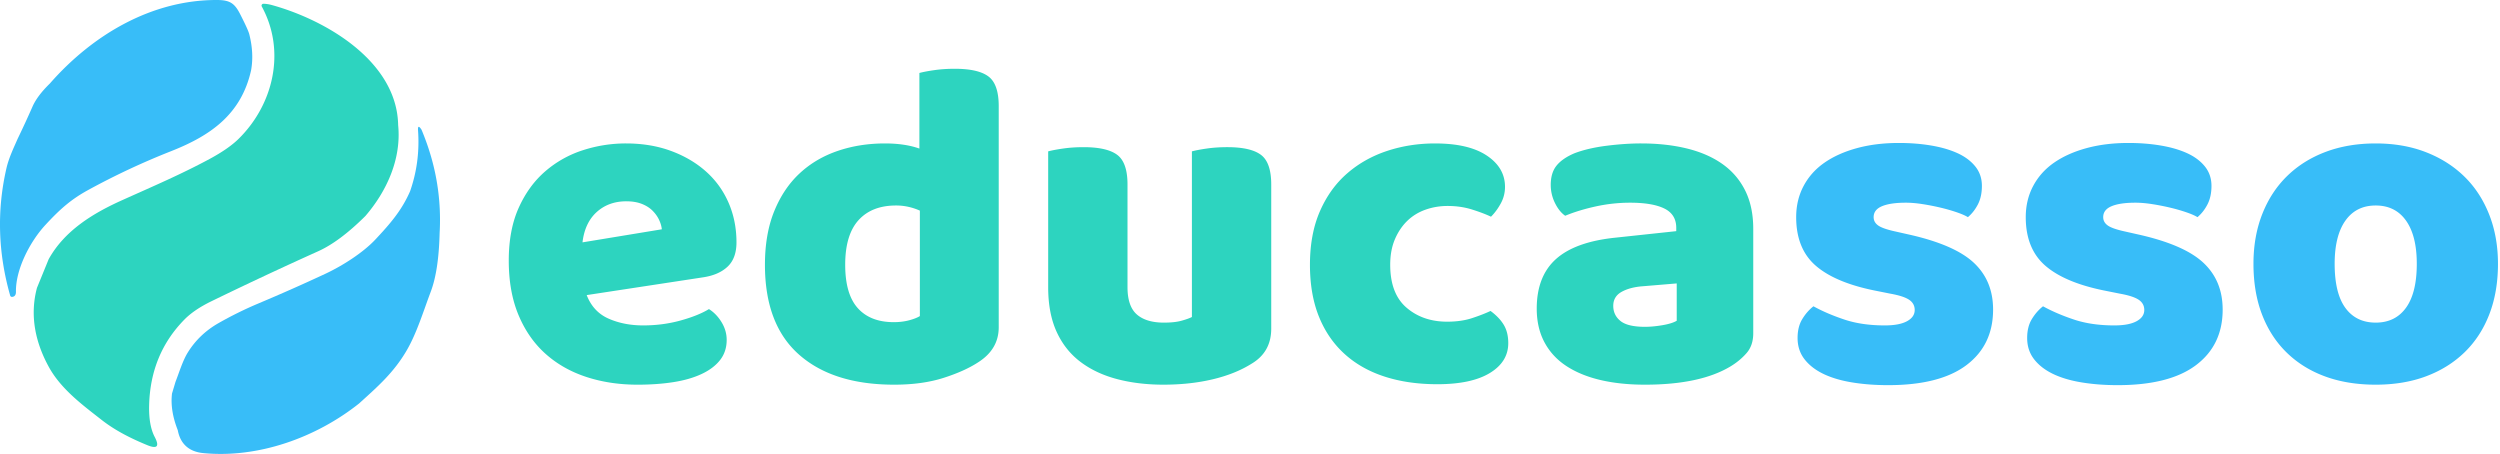 <svg xmlns="http://www.w3.org/2000/svg" width="727" height="132" viewBox="0 0 727 132"><g fill="none"><path fill="#2DD4BF" d="M170.61 85.811c1.267 3.257 3.393 5.541 6.378 6.853 2.986 1.311 6.333 1.967 10.042 1.967 3.8 0 7.418-.475 10.855-1.425 3.438-.95 6.197-2.058 8.277-3.324 1.448.905 2.669 2.171 3.664 3.8.995 1.628 1.493 3.347 1.493 5.156 0 2.261-.634 4.206-1.9 5.835-1.266 1.628-3.053 2.985-5.36 4.07-2.307 1.086-5.043 1.877-8.21 2.375-3.165.498-6.648.746-10.448.746-5.337 0-10.29-.746-14.858-2.239-4.568-1.492-8.526-3.731-11.873-6.716-3.347-2.986-5.97-6.74-7.87-11.263-1.9-4.523-2.85-9.815-2.85-15.876 0-5.97.972-11.104 2.917-15.401 1.945-4.297 4.524-7.825 7.735-10.584a31.337 31.337 0 0 1 10.923-6.107 40.462 40.462 0 0 1 12.484-1.967c4.794 0 9.16.724 13.094 2.171 3.935 1.447 7.328 3.438 10.177 5.97 2.85 2.533 5.044 5.564 6.582 9.092 1.537 3.528 2.306 7.373 2.306 11.534 0 3.076-.86 5.428-2.578 7.056-1.719 1.628-4.116 2.669-7.192 3.12l-33.787 5.157Zm11.535-27.274c-3.438 0-6.31 1.04-8.617 3.12-2.307 2.081-3.686 5.021-4.138 8.82l23.067-3.799c-.09-.904-.361-1.831-.814-2.781-.452-.95-1.085-1.832-1.9-2.646-.814-.814-1.854-1.47-3.12-1.968-1.267-.497-2.76-.746-4.478-.746Zm75.174-16.827c3.89 0 7.237.498 10.041 1.494V21.22c.995-.271 2.42-.543 4.274-.814 1.856-.27 3.868-.406 6.039-.406 4.523 0 7.78.746 9.77 2.239 1.99 1.493 2.985 4.365 2.985 8.616v64.319c0 4.252-1.99 7.644-5.97 10.177-2.624 1.719-5.994 3.234-10.11 4.546-4.116 1.311-8.888 1.967-14.315 1.967-11.85 0-21.078-2.917-27.682-8.752-6.604-5.835-9.905-14.542-9.905-26.12 0-5.971.904-11.173 2.713-15.606 1.81-4.432 4.275-8.096 7.396-10.99 3.12-2.896 6.807-5.067 11.059-6.514 4.251-1.447 8.82-2.171 13.705-2.171Zm10.177 19.54a17.196 17.196 0 0 0-3.257-1.085 16.243 16.243 0 0 0-3.664-.407c-4.704 0-8.345 1.425-10.923 4.274-2.578 2.85-3.867 7.17-3.867 12.96 0 5.698 1.221 9.905 3.664 12.619 2.442 2.713 5.925 4.07 10.448 4.07 1.628 0 3.12-.18 4.478-.542 1.357-.362 2.397-.77 3.12-1.222V61.251Zm37.315-17.232c.995-.272 2.42-.543 4.275-.814 1.854-.272 3.867-.408 6.038-.408 4.523 0 7.78.747 9.77 2.24 1.99 1.492 2.985 4.364 2.985 8.616v29.852c0 3.71.905 6.355 2.714 7.938 1.81 1.584 4.433 2.375 7.87 2.375 2.08 0 3.777-.18 5.089-.543 1.311-.362 2.33-.723 3.053-1.085V44.018c.995-.272 2.42-.543 4.274-.814 1.855-.272 3.867-.408 6.039-.408 4.523 0 7.78.747 9.77 2.24 1.99 1.492 2.985 4.364 2.985 8.616v41.93c0 4.522-1.9 7.915-5.7 10.176-3.166 1.99-6.942 3.506-11.33 4.546-4.387 1.04-9.16 1.56-14.315 1.56-4.885 0-9.386-.542-13.502-1.628-4.116-1.086-7.667-2.76-10.652-5.02-2.985-2.262-5.292-5.18-6.92-8.753-1.628-3.573-2.443-7.893-2.443-12.959V44.018Zm116.154 15.876c-2.262 0-4.41.362-6.446 1.085-2.035.724-3.8 1.81-5.292 3.257s-2.691 3.234-3.596 5.36c-.904 2.126-1.357 4.59-1.357 7.395 0 5.609 1.584 9.77 4.75 12.484 3.166 2.714 7.101 4.07 11.805 4.07 2.714 0 5.111-.339 7.192-1.017 2.08-.678 3.89-1.38 5.428-2.103 1.718 1.266 3.007 2.623 3.867 4.07.86 1.448 1.289 3.212 1.289 5.293 0 3.618-1.787 6.513-5.36 8.684-3.573 2.171-8.662 3.257-15.266 3.257-5.699 0-10.832-.747-15.4-2.24-4.569-1.492-8.459-3.708-11.67-6.648-3.212-2.94-5.677-6.559-7.396-10.856-1.718-4.297-2.578-9.295-2.578-14.994 0-5.97.973-11.172 2.918-15.605 1.945-4.432 4.59-8.096 7.938-10.99 3.347-2.896 7.214-5.067 11.601-6.514 4.388-1.447 9.024-2.171 13.909-2.171 6.513 0 11.534 1.176 15.062 3.528 3.528 2.352 5.292 5.382 5.292 9.091a9.903 9.903 0 0 1-1.221 4.817c-.814 1.493-1.764 2.782-2.85 3.868-1.538-.724-3.392-1.425-5.563-2.103-2.171-.679-4.523-1.018-7.056-1.018Zm57.398 35.144c1.538 0 3.234-.158 5.088-.475 1.855-.316 3.234-.746 4.14-1.289V82.42l-9.77.814c-2.534.181-4.614.724-6.243 1.628-1.628.905-2.442 2.262-2.442 4.071 0 1.81.7 3.28 2.103 4.41 1.402 1.131 3.777 1.696 7.124 1.696Zm-1.086-53.327c4.885 0 9.34.497 13.366 1.493 4.026.995 7.463 2.51 10.313 4.545 2.85 2.036 5.043 4.614 6.581 7.735 1.538 3.12 2.307 6.807 2.307 11.059v30.395c0 2.352-.656 4.274-1.968 5.767-1.311 1.493-2.872 2.782-4.681 3.867-5.88 3.528-14.157 5.292-24.832 5.292-4.795 0-9.114-.452-12.959-1.357-3.844-.904-7.146-2.261-9.905-4.07-2.76-1.81-4.885-4.116-6.378-6.92-1.493-2.805-2.239-6.062-2.239-9.77 0-6.243 1.855-11.037 5.564-14.384 3.709-3.347 9.453-5.428 17.233-6.242l17.775-1.9v-.95c0-2.623-1.153-4.5-3.46-5.63-2.307-1.132-5.631-1.697-9.973-1.697-3.347 0-6.672.362-9.974 1.085-3.302.724-6.264 1.629-8.888 2.714-1.176-.814-2.17-2.058-2.985-3.731a11.802 11.802 0 0 1-1.221-5.224c0-2.352.565-4.23 1.696-5.632 1.13-1.402 2.872-2.6 5.224-3.596 2.624-.995 5.722-1.718 9.295-2.17 3.574-.453 6.943-.68 10.11-.68Z"/><path fill="#38BDF8" d="M579.59 90.018c0 6.875-2.578 12.257-7.734 16.147-5.157 3.89-12.756 5.835-22.797 5.835-3.8 0-7.327-.271-10.584-.814-3.257-.543-6.038-1.38-8.345-2.51-2.307-1.131-4.116-2.556-5.428-4.275-1.311-1.719-1.967-3.754-1.967-6.106 0-2.171.452-4.003 1.357-5.496.904-1.492 1.99-2.736 3.256-3.731 2.624 1.447 5.631 2.736 9.024 3.867 3.392 1.13 7.305 1.696 11.737 1.696 2.805 0 4.953-.407 6.446-1.221 1.492-.814 2.239-1.9 2.239-3.257 0-1.266-.543-2.261-1.629-2.985-1.085-.724-2.894-1.312-5.427-1.764l-4.071-.814c-7.87-1.538-13.728-3.958-17.572-7.26-3.845-3.301-5.767-8.028-5.767-14.18 0-3.347.723-6.377 2.17-9.091 1.448-2.714 3.483-4.975 6.107-6.785 2.623-1.809 5.767-3.211 9.43-4.206 3.664-.995 7.712-1.493 12.145-1.493 3.347 0 6.49.249 9.43.747 2.94.497 5.496 1.243 7.667 2.238 2.172.996 3.89 2.285 5.157 3.868 1.266 1.583 1.9 3.46 1.9 5.631 0 2.08-.385 3.867-1.154 5.36-.769 1.493-1.741 2.736-2.917 3.731-.724-.452-1.81-.927-3.257-1.424a50.309 50.309 0 0 0-4.75-1.357 66.6 66.6 0 0 0-5.223-1.018c-1.764-.271-3.37-.407-4.818-.407-2.985 0-5.292.34-6.92 1.018-1.628.678-2.442 1.741-2.442 3.188 0 .996.452 1.81 1.357 2.443.904.633 2.623 1.221 5.156 1.764l4.206.95c8.685 1.99 14.859 4.726 18.523 8.21 3.663 3.482 5.495 7.983 5.495 13.5Zm66.761 0c0 6.875-2.578 12.257-7.734 16.147-5.157 3.89-12.755 5.835-22.797 5.835-3.8 0-7.327-.271-10.584-.814-3.257-.543-6.038-1.38-8.345-2.51-2.307-1.131-4.116-2.556-5.428-4.275-1.311-1.719-1.967-3.754-1.967-6.106 0-2.171.452-4.003 1.357-5.496.904-1.492 1.99-2.736 3.256-3.731 2.624 1.447 5.632 2.736 9.024 3.867 3.392 1.13 7.305 1.696 11.737 1.696 2.805 0 4.953-.407 6.446-1.221 1.492-.814 2.239-1.9 2.239-3.257 0-1.266-.543-2.261-1.629-2.985-1.085-.724-2.894-1.312-5.427-1.764l-4.071-.814c-7.87-1.538-13.728-3.958-17.572-7.26-3.845-3.301-5.767-8.028-5.767-14.18 0-3.347.723-6.377 2.17-9.091 1.448-2.714 3.484-4.975 6.107-6.785 2.623-1.809 5.767-3.211 9.43-4.206 3.664-.995 7.713-1.493 12.145-1.493 3.347 0 6.49.249 9.43.747 2.94.497 5.496 1.243 7.667 2.238 2.172.996 3.89 2.285 5.157 3.868 1.266 1.583 1.9 3.46 1.9 5.631 0 2.08-.385 3.867-1.154 5.36-.769 1.493-1.741 2.736-2.917 3.731-.724-.452-1.81-.927-3.257-1.424a50.309 50.309 0 0 0-4.75-1.357 66.6 66.6 0 0 0-5.223-1.018c-1.764-.271-3.37-.407-4.817-.407-2.986 0-5.292.34-6.92 1.018-1.63.678-2.443 1.741-2.443 3.188 0 .996.452 1.81 1.357 2.443.904.633 2.623 1.221 5.156 1.764l4.206.95c8.685 1.99 14.859 4.726 18.523 8.21 3.663 3.482 5.495 7.983 5.495 13.5ZM726.41 76.72c0 5.427-.837 10.312-2.51 14.655-1.674 4.342-4.07 8.028-7.192 11.059-3.12 3.03-6.852 5.36-11.195 6.988-4.342 1.628-9.227 2.442-14.654 2.442-5.428 0-10.313-.791-14.655-2.374-4.342-1.583-8.074-3.89-11.195-6.92-3.12-3.031-5.518-6.717-7.192-11.06-1.673-4.342-2.51-9.272-2.51-14.79 0-5.338.86-10.177 2.578-14.52 1.719-4.342 4.139-8.028 7.26-11.058 3.12-3.03 6.852-5.36 11.194-6.989 4.343-1.628 9.182-2.442 14.52-2.442 5.337 0 10.177.837 14.519 2.51 4.342 1.674 8.073 4.026 11.194 7.056 3.121 3.03 5.541 6.717 7.26 11.06 1.719 4.341 2.578 9.136 2.578 14.383Zm-35.55-16.962c-3.8 0-6.74 1.47-8.82 4.41-2.081 2.94-3.121 7.124-3.121 12.552 0 5.699 1.04 9.973 3.12 12.823 2.081 2.85 5.021 4.274 8.82 4.274 3.8 0 6.74-1.447 8.82-4.342 2.081-2.895 3.122-7.147 3.122-12.755 0-5.428-1.04-9.612-3.121-12.552-2.081-2.94-5.021-4.41-8.82-4.41ZM63.129 0c3.767.011 5.12.977 6.74 4.175 1.472 2.89 2.336 4.777 2.591 5.662l.028.102c.944 3.72 1.12 7.227.526 10.518-2.877 12.868-11.892 19.029-23.258 23.504a213.45 213.45 0 0 0-24.073 11.27c-4.873 2.661-8.093 5.43-12.493 10.196-4.4 4.754-8.65 12.825-8.554 19.404.014.924-.35 1.424-1.095 1.503a.531.531 0 0 1-.58-.386C-.58 73.526-.945 61.195 1.867 48.952c.687-2.994 2.017-5.742 3.252-8.565a288.009 288.009 0 0 0 4.346-9.412c.93-2.097 2.608-4.325 5.034-6.687C27.056 9.971 44.24-.053 63.13 0Z"/><path fill="#2DD4BF" d="M76.599 1.095c.78.007 1.627.14 2.543.397 15.513 4.303 35.886 16.107 36.625 34.327l.016.554c.977 9.692-3.209 19.115-9.53 26.446-4.973 4.944-9.534 8.353-13.684 10.228a1138.426 1138.426 0 0 0-31.104 14.564c-3.348 1.631-5.956 3.399-7.824 5.302-6.59 6.697-10.013 14.997-10.271 24.9-.1 3.914.436 6.99 1.61 9.23 1.467 2.798.74 3.595-2.179 2.393-4.465-1.835-9.123-4.11-13.222-7.309-5.453-4.271-11.763-8.886-15.337-15.347-3.95-7.159-5.646-15.005-3.489-23.076l3.392-8.307c4.636-8.371 12.944-13.405 21.444-17.215 8.51-3.831 17-7.448 25.383-11.967 3.642-1.967 6.428-3.896 8.36-5.785 10.153-9.938 13.9-25.511 6.794-38.54a.537.537 0 0 1 .473-.795Z"/><path fill="#38BDF8" d="M51.023 111.084c1.094-2.823 2.125-6.236 3.595-8.597 2.218-3.563 5.206-6.411 8.962-8.543 3.75-2.133 7.62-4.04 11.613-5.72a547.605 547.605 0 0 0 19.469-8.63c4.84-2.264 10.872-6.064 14.532-9.981 4.089-4.38 7.577-8.286 10.067-14.017 1.892-5.415 2.676-11.05 2.352-16.908l-.044-.704c-.1-1.346.221-1.457.966-.333.05.071.203.433.461 1.084 3.687 9.14 5.318 18.525 4.893 28.152l-.042.826c-.179 7.348-1.04 13.055-2.586 17.119a204.96 204.96 0 0 0-1.232 3.364l-.608 1.7c-1.523 4.254-3.096 8.514-5.265 12.194-3.683 6.256-8.31 10.326-13.228 14.778l-.51.462c-12.472 9.917-29.333 15.992-45.335 14.425-4.154-.408-6.654-2.715-7.384-6.654-1.517-3.857-2.075-7.417-1.674-10.68l.998-3.337Z"/></g></svg>